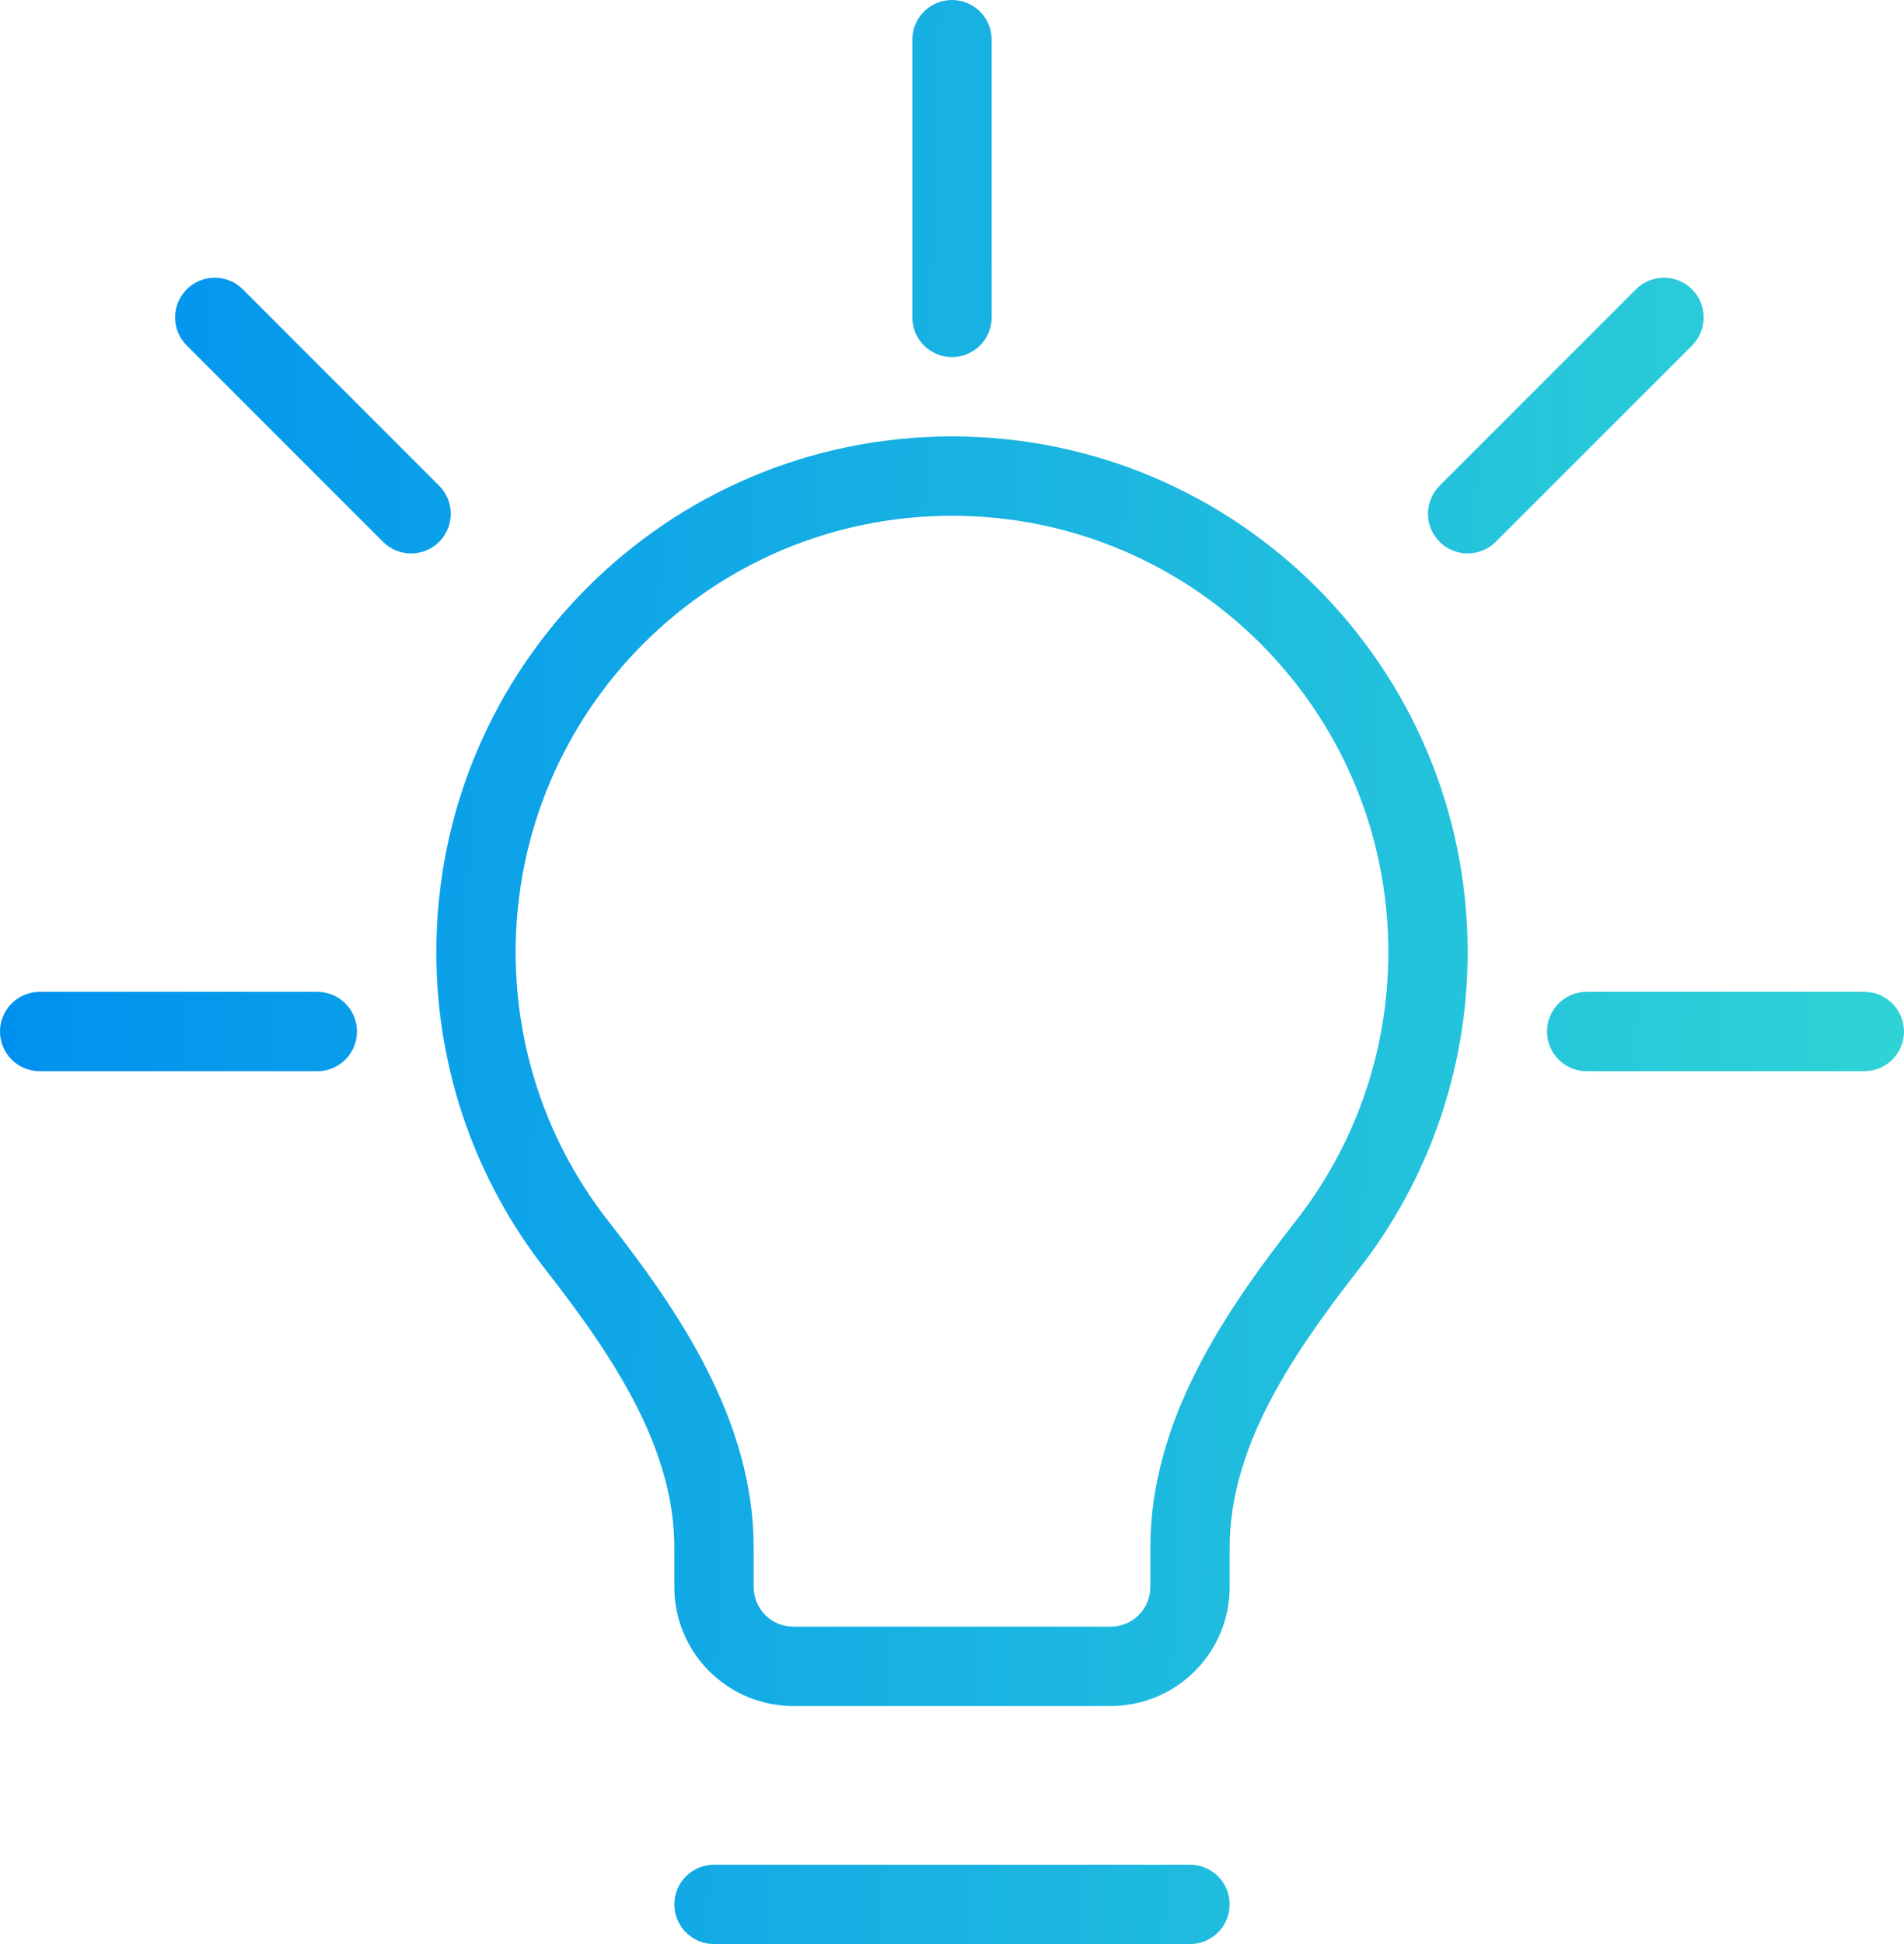 <svg width="48" height="49" viewBox="0 0 48 49" fill="none" xmlns="http://www.w3.org/2000/svg">
<path fill-rule="evenodd" clip-rule="evenodd" d="M25 1C25 0.448 24.552 0 24 0C23.448 0 23 0.448 23 1V8C23 8.552 23.448 9 24 9C24.552 9 25 8.552 25 8V1ZM24 13C17.925 13 13 17.925 13 24C13 26.554 13.869 28.902 15.328 30.768C17.079 33.009 19 35.774 19 39.009V40C19 40.553 19.448 41 20 41H28C28.552 41 29 40.553 29 40V39.009C29 35.774 30.921 33.009 32.672 30.768C34.131 28.902 35 26.554 35 24C35 17.925 30.075 13 24 13ZM11 24C11 16.82 16.82 11 24 11C31.18 11 37 16.82 37 24C37 27.016 35.972 29.794 34.248 32C32.482 34.259 31 36.532 31 39.009V40C31 41.657 29.657 43 28 43H20C18.343 43 17 41.657 17 40V39.009C17 36.532 15.518 34.259 13.752 32C12.028 29.794 11 27.016 11 24ZM17 48C17 47.448 17.448 47 18 47H30C30.552 47 31 47.448 31 48C31 48.552 30.552 49 30 49H18C17.448 49 17 48.552 17 48ZM1 25C0.448 25 0 25.448 0 26C0 26.552 0.448 27 1 27H8C8.552 27 9 26.552 9 26C9 25.448 8.552 25 8 25H1ZM39 26C39 25.448 39.448 25 40 25H47C47.552 25 48 25.448 48 26C48 26.552 47.552 27 47 27H40C39.448 27 39 26.552 39 26ZM4.707 7.293C5.098 6.902 5.731 6.902 6.121 7.293L11.071 12.243C11.462 12.633 11.462 13.266 11.071 13.657C10.681 14.047 10.047 14.047 9.657 13.657L4.707 8.707C4.317 8.317 4.317 7.683 4.707 7.293ZM41.242 7.293C41.633 6.902 42.266 6.902 42.657 7.293C43.047 7.683 43.047 8.317 42.657 8.707L37.707 13.657C37.316 14.047 36.683 14.047 36.293 13.657C35.902 13.266 35.902 12.633 36.293 12.243L41.242 7.293Z" fill="url(#paint0_linear_21458_6301)"/>
<defs>
<linearGradient id="paint0_linear_21458_6301" x1="-4.6799e-08" y1="24.5" x2="50.976" y2="26.117" gradientUnits="userSpaceOnUse">
<stop stop-color="#0091EF"/>
<stop offset="1" stop-color="#32D7D4"/>
</linearGradient>
</defs>
</svg>
